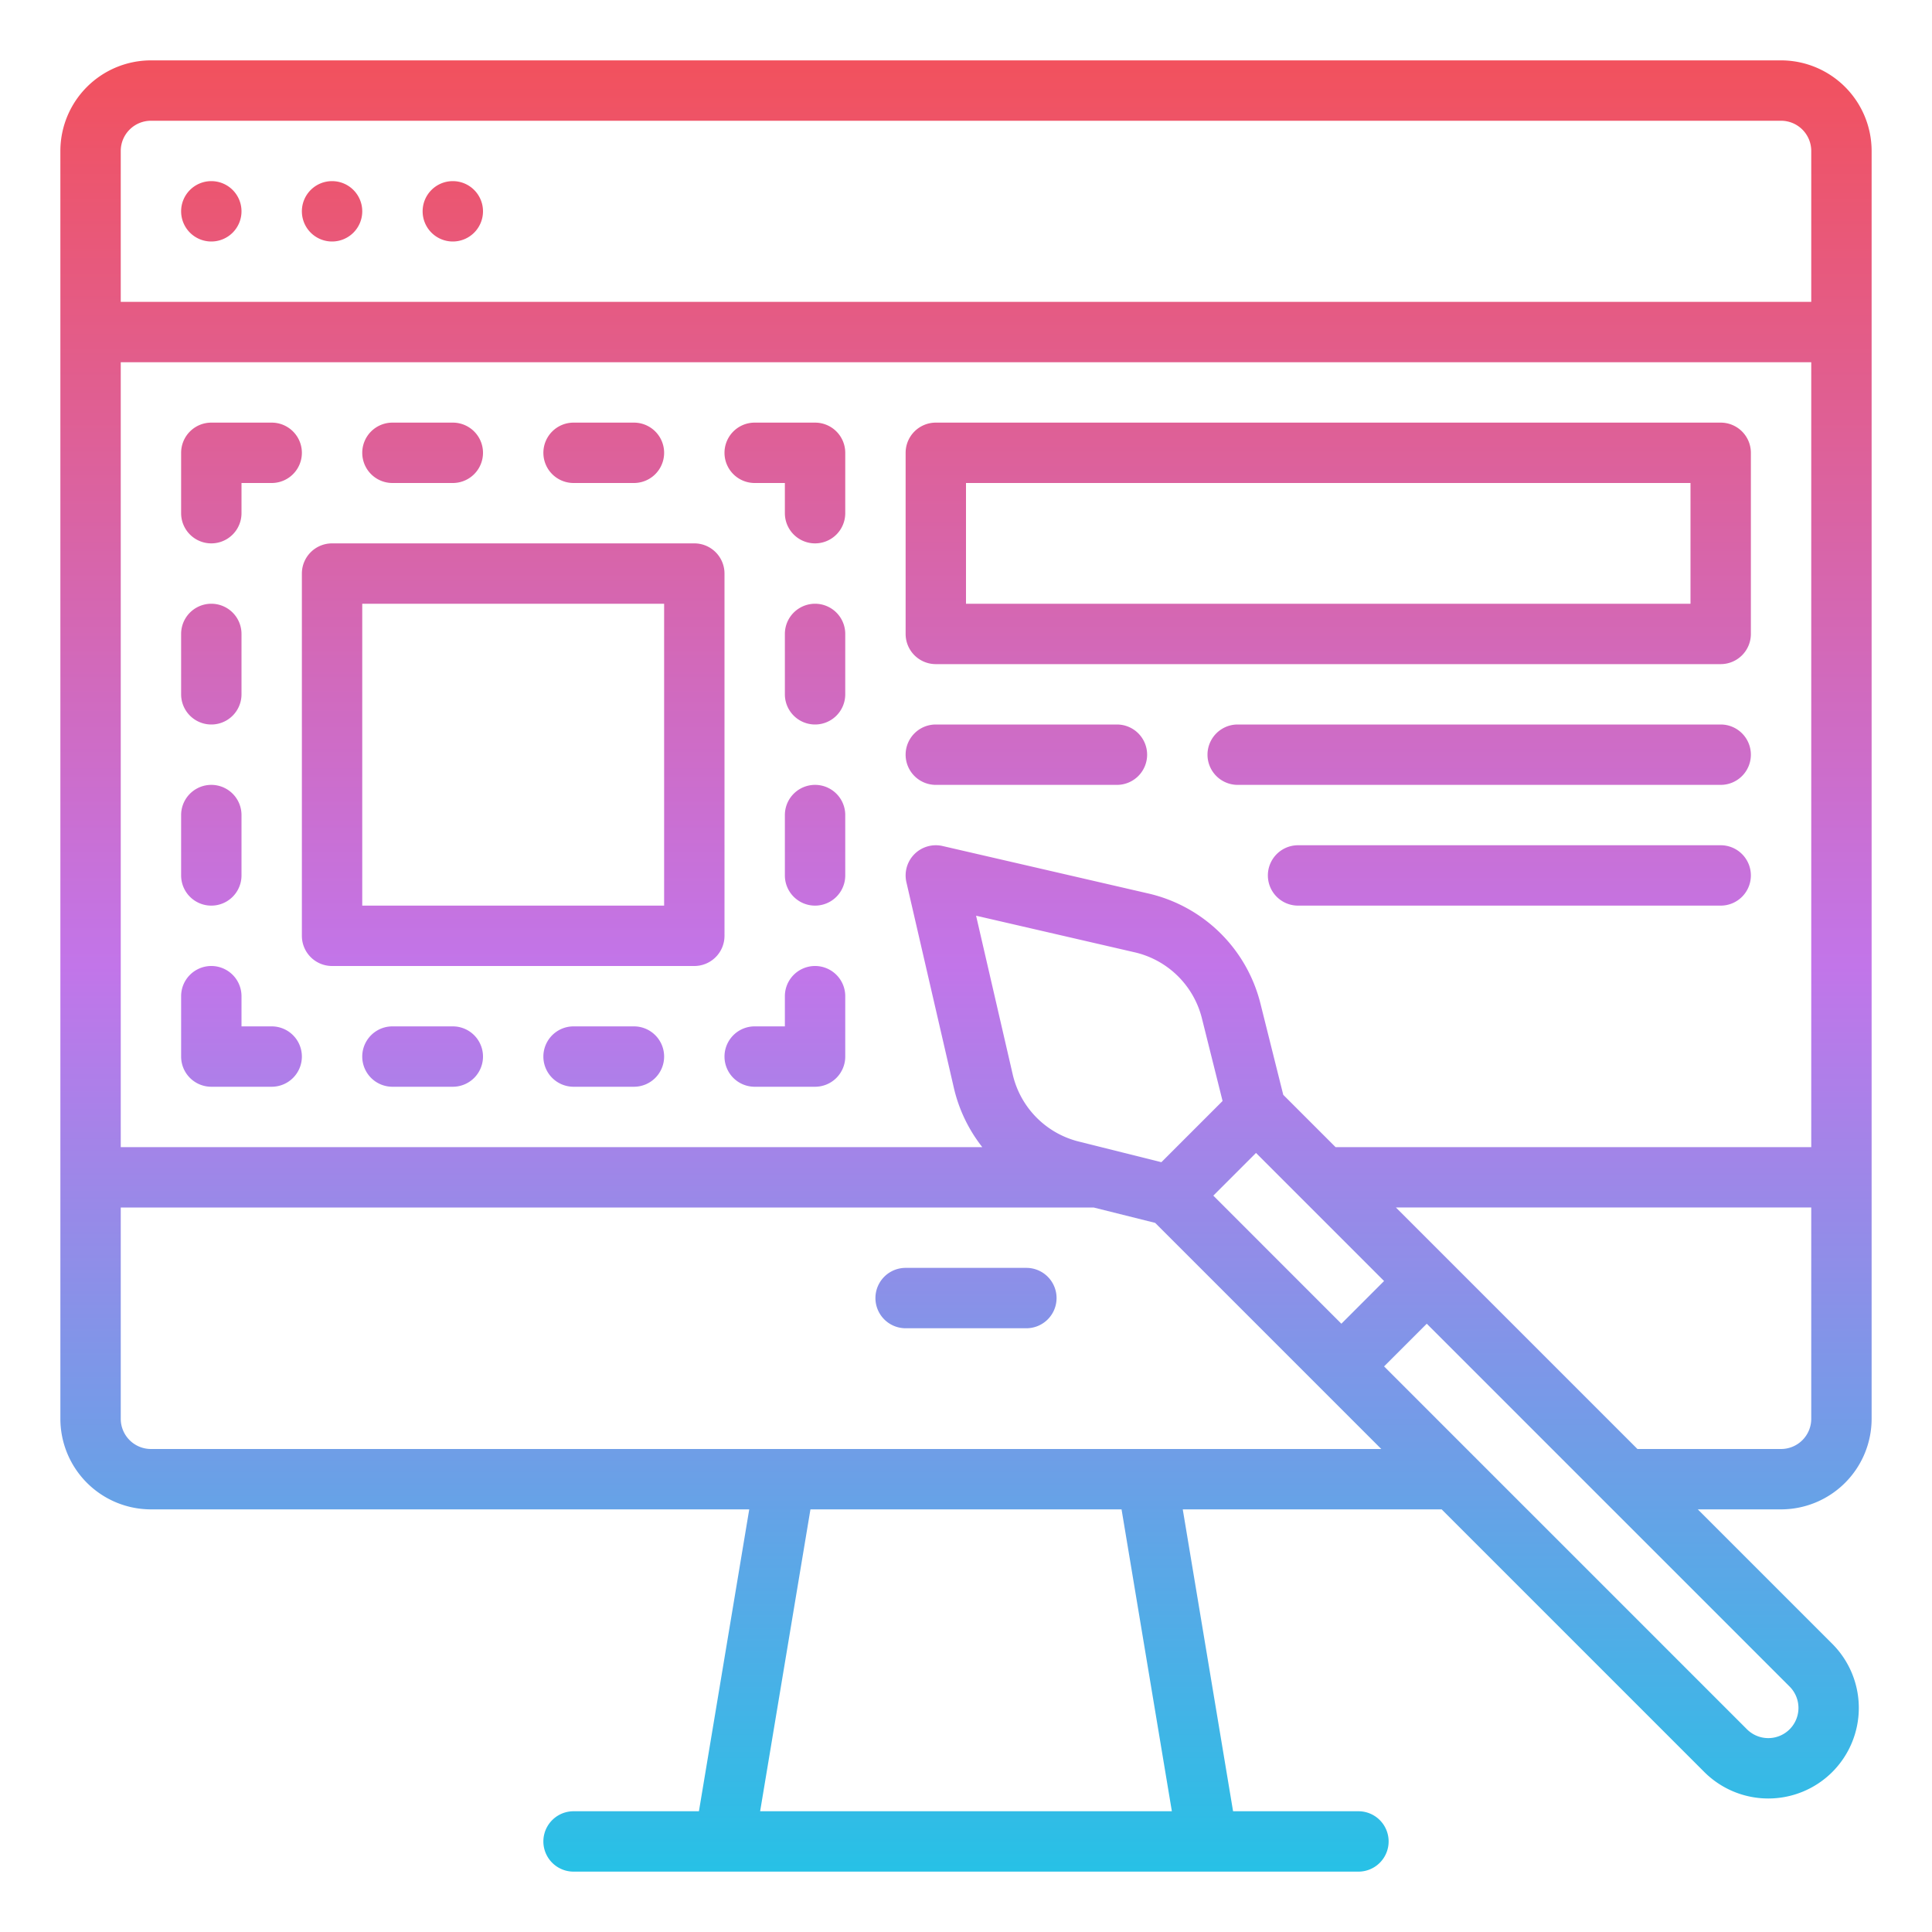 <svg id="Gradient" height="512" viewBox="0 0 512 512" width="512" xmlns="http://www.w3.org/2000/svg" xmlns:xlink="http://www.w3.org/1999/xlink"><linearGradient id="linear-gradient" gradientUnits="userSpaceOnUse" x1="256" x2="256" y1="496" y2="16"><stop offset="0" stop-color="#27c1e6"/><stop offset=".5" stop-color="#c275e9"/><stop offset="1" stop-color="#f2515d"/></linearGradient><path d="m496 376v-336a24.028 24.028 0 0 0 -24-24h-432a24.028 24.028 0 0 0 -24 24v336a24.028 24.028 0 0 0 24 24h158.556l-13.333 80h-33.223a8 8 0 0 0 0 16h208a8 8 0 0 0 0-16h-33.223l-13.333-80h68.613l69.589 69.589a24 24 0 0 0 33.941 0 24.028 24.028 0 0 0 0-33.941l-35.648-35.648h22.061a24.028 24.028 0 0 0 24-24zm-174.459-59.144 11.313-11.314 33.94 33.94-11.314 11.318zm-13.765-8.862-21.852-5.463a23.893 23.893 0 0 1 -17.565-17.886l-9.686-41.972 41.972 9.686a23.893 23.893 0 0 1 17.886 17.565l5.463 21.852zm32.3-17.855-6.024-24.1a39.825 39.825 0 0 0 -29.812-29.274l-54.44-12.56a8 8 0 0 0 -9.594 9.594l12.564 54.443a40 40 0 0 0 7.545 15.758h-228.315v-208h448v208h-126.061zm-300.076-258.139h432a8.009 8.009 0 0 1 8 8v40h-448v-40a8.009 8.009 0 0 1 8-8zm270.556 448h-109.112l13.333-80h82.446zm-270.556-96a8.009 8.009 0 0 1 -8-8v-56h257.828l16.306 4.076 59.923 59.924zm434.273 74.275a8 8 0 0 1 -11.314 0l-96.165-96.165 11.314-11.31 96.165 96.165a8.01 8.01 0 0 1 0 11.31zm-104.334-138.275h110.061v56a8.009 8.009 0 0 1 -8 8h-38.061zm-89.939 24a8 8 0 0 1 -8 8h-32a8 8 0 0 1 0-16h32a8 8 0 0 1 8 8zm-232-288a8 8 0 1 1 8 8 8 8 0 0 1 -8-8zm32 0a8 8 0 1 1 8 8 8 8 0 0 1 -8-8zm32 0a8 8 0 1 1 8 8 8 8 0 0 1 -8-8zm-16 64a8 8 0 0 1 8-8h16a8 8 0 0 1 0 16h-16a8 8 0 0 1 -8-8zm48 0a8 8 0 0 1 8-8h16a8 8 0 0 1 0 16h-16a8 8 0 0 1 -8-8zm-64 160a8 8 0 0 1 -8 8h-16a8 8 0 0 1 -8-8v-16a8 8 0 0 1 16 0v8h8a8 8 0 0 1 8 8zm48 0a8 8 0 0 1 -8 8h-16a8 8 0 0 1 0-16h16a8 8 0 0 1 8 8zm48 0a8 8 0 0 1 -8 8h-16a8 8 0 0 1 0-16h16a8 8 0 0 1 8 8zm48-160v16a8 8 0 0 1 -16 0v-8h-8a8 8 0 0 1 0-16h16a8 8 0 0 1 8 8zm0 48v16a8 8 0 0 1 -16 0v-16a8 8 0 0 1 16 0zm0 48v16a8 8 0 0 1 -16 0v-16a8 8 0 0 1 16 0zm0 48v16a8 8 0 0 1 -8 8h-16a8 8 0 0 1 0-16h8v-8a8 8 0 0 1 16 0zm-176-128v-16a8 8 0 0 1 8-8h16a8 8 0 0 1 0 16h-8v8a8 8 0 0 1 -16 0zm0 48v-16a8 8 0 0 1 16 0v16a8 8 0 0 1 -16 0zm0 48v-16a8 8 0 0 1 16 0v16a8 8 0 0 1 -16 0zm256-32a8 8 0 0 1 -8 8h-48a8 8 0 0 1 0-16h48a8 8 0 0 1 8 8zm160 0a8 8 0 0 1 -8 8h-128a8 8 0 0 1 0-16h128a8 8 0 0 1 8 8zm0 32a8 8 0 0 1 -8 8h-112a8 8 0 0 1 0-16h112a8 8 0 0 1 8 8zm-8-120h-208a8 8 0 0 0 -8 8v48a8 8 0 0 0 8 8h208a8 8 0 0 0 8-8v-48a8 8 0 0 0 -8-8zm-8 48h-192v-32h192zm-256-8a8 8 0 0 0 -8-8h-96a8 8 0 0 0 -8 8v96a8 8 0 0 0 8 8h96a8 8 0 0 0 8-8zm-16 88h-80v-80h80z" fill="url(#linear-gradient)"/></svg>